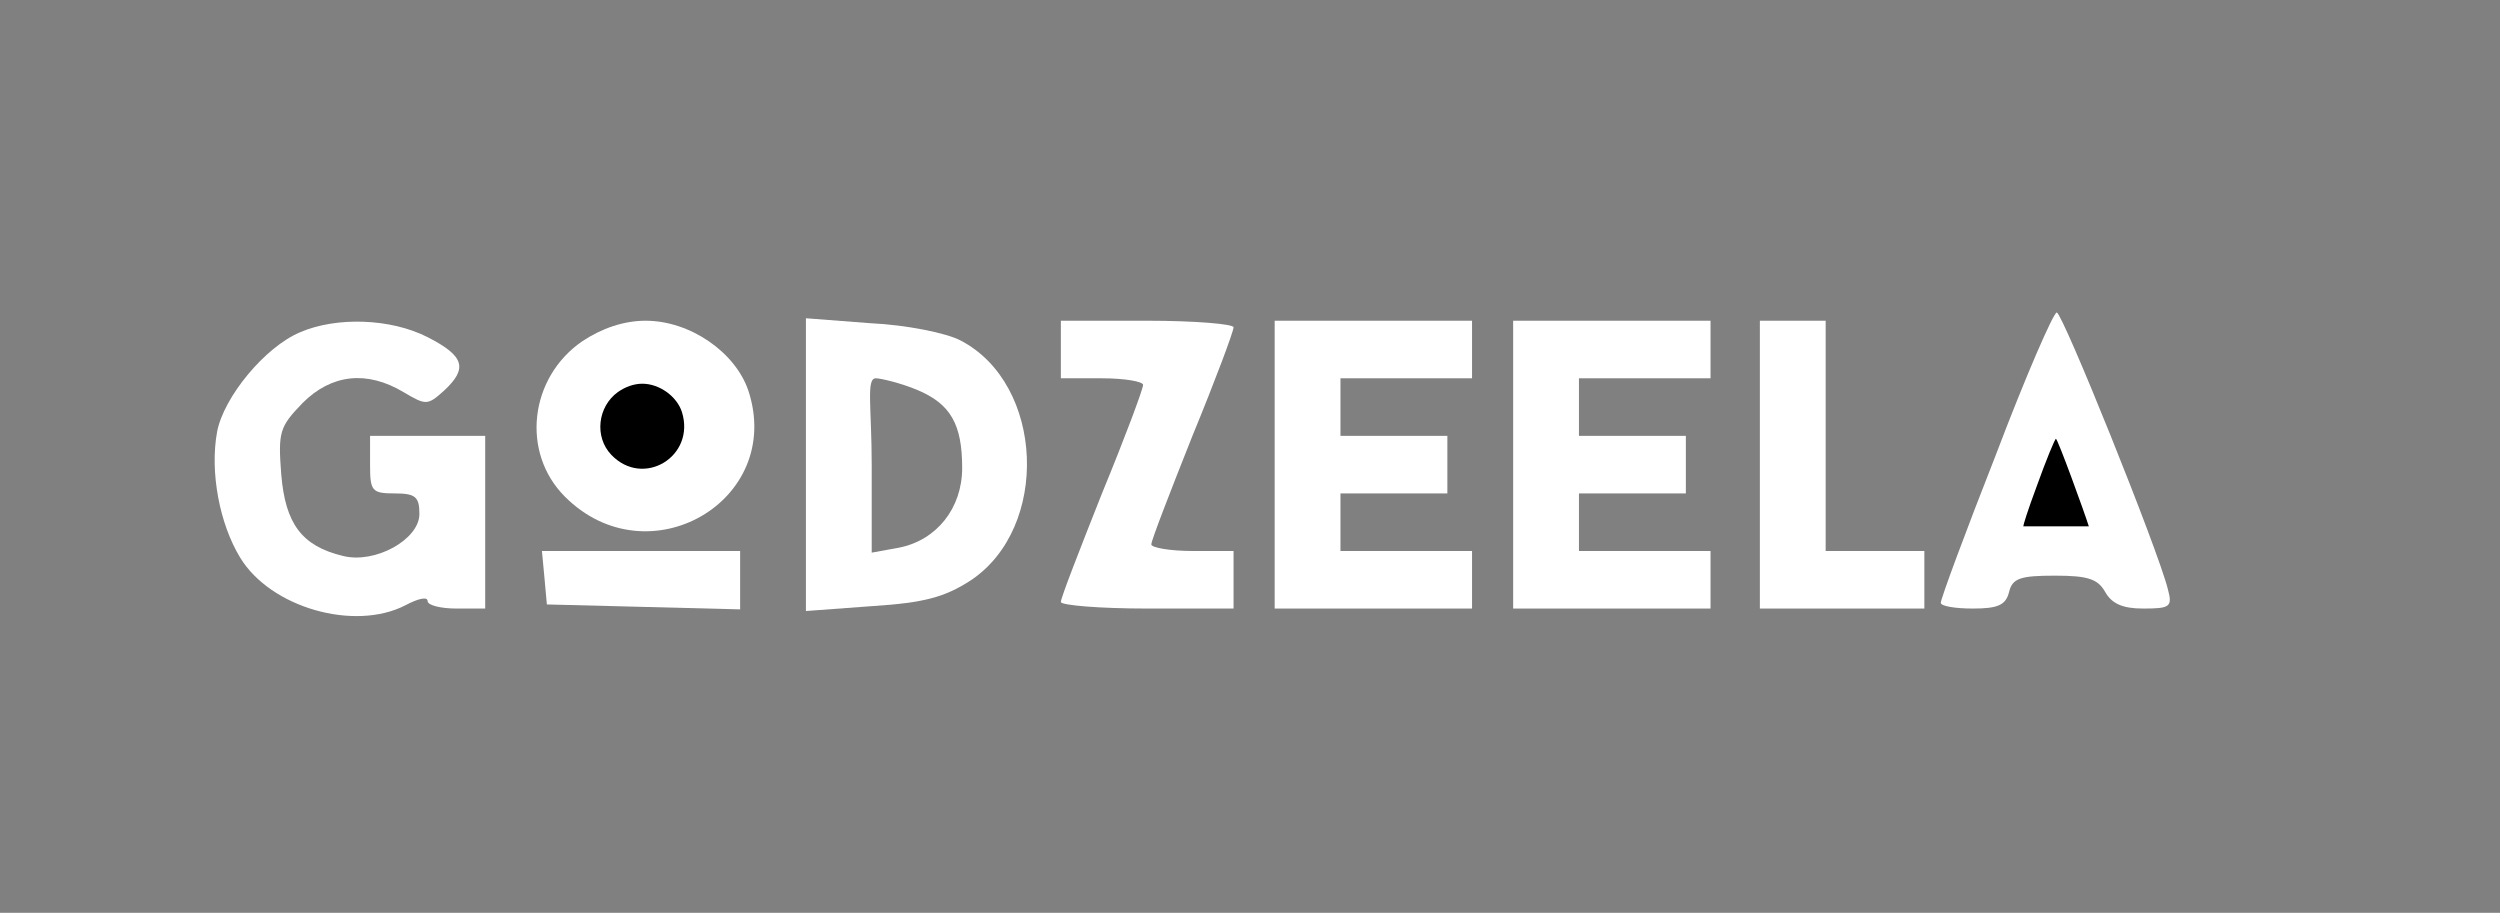 <svg width="304" height="111" viewBox="0 0 304 111" fill="none" xmlns="http://www.w3.org/2000/svg">
<rect x="0" y="0" width="304" height="111" fill="#808080" stroke="none"/>
<path d="M242.7 55.3C239 64.7 236 72.8 236 73.3C236 73.7 237.7 74 239.9 74C242.9 74 243.9 73.6 244.3 72C244.7 70.3 245.7 70 249.9 70C253.9 70 255.1 70.4 256 72C256.8 73.4 258.1 74 260.6 74C263.9 74 264.2 73.8 263.6 71.6C262.4 66.8 250.8 38 250.1 38C249.7 38 246.3 45.8 242.7 55.3Z" fill="white"/>
<path d="M247.671 59.112C246.506 62.238 246.033 63.834 246.033 64C246.033 64 245.813 64 246.506 64C247.45 64 247.356 64 248.08 64C248.615 64 248.615 64 249.937 64C251.197 64 250.977 64 251.732 64C252.677 64 252.047 64 252.834 64C253.873 64 253.213 64 254 64C253.528 62.47 250.221 53.36 250 53.36C249.875 53.36 248.804 55.953 247.671 59.112Z" fill="black"/>
<path d="M36.5 40.4C32.2 42.2 27.2 48.3 26.4 52.5C25.5 57.4 26.7 63.7 29.2 67.8C32.9 73.9 43.1 76.8 49.3 73.6C50.8 72.8 52 72.5 52 73.1C52 73.6 53.6 74 55.5 74H59V63.5V53H52H45V56.5C45 59.7 45.2 60 48 60C50.5 60 51 60.4 51 62.5C51 65.6 45.6 68.6 41.7 67.6C36.7 66.4 34.7 63.7 34.2 57.7C33.8 52.5 34 51.9 36.8 49C40.3 45.5 44.6 45 49.1 47.7C51.8 49.3 52 49.3 54 47.5C56.9 44.8 56.5 43.3 52 41C47.5 38.7 40.9 38.5 36.5 40.4Z" fill="white"/>
<path d="M70.8 41.5C64.4 45.9 63.3 55 68.7 60.4C78.8 70.5 95.4 60.9 91 47.5C89.4 42.8 83.9 39 78.5 39C75.9 39 73.2 39.9 70.8 41.5Z" fill="white"/>
<path d="M75.14 47.67C72.675 49.447 72.251 53.121 74.331 55.302C78.221 59.381 84.615 55.504 82.92 50.093C82.304 48.195 80.186 46.66 78.106 46.66C77.104 46.66 76.064 47.023 75.14 47.67Z" fill="black"/>
<path d="M98 56.5V74.3L106.1 73.7C112.4 73.3 114.9 72.6 118 70.6C127.7 64.2 127 46.7 116.8 41.4C115.1 40.5 110.2 39.5 105.8 39.3L98 38.7V56.5ZM111.5 47.4C115.6 49.1 117 51.6 117 56.9C117 61.8 113.9 65.7 109.3 66.6L106 67.2V56.6C106 49.5 105.3 46 106.5 46C107.1 46 109.6 46.6 111.5 47.4Z" fill="white"/>
<path d="M129 42.5V46H134C136.8 46 139 46.4 139 46.8C139 47.3 136.8 53.2 134 60C131.3 66.8 129 72.7 129 73.2C129 73.6 133.7 74 139.5 74H150V70.5V67H145C142.3 67 140 66.6 140 66.2C140 65.7 142.3 59.8 145 53C147.8 46.2 150 40.3 150 39.8C150 39.4 145.3 39 139.5 39H129V42.5Z" fill="white"/>
<path d="M155 56.5V74H167H179V70.5V67H171H163V63.5V60H169.5H176V56.5V53H169.5H163V49.5V46H171H179V42.5V39H167H155V56.5Z" fill="white"/>
<path d="M184 56.5V74H196H208V70.5V67H200H192V63.5V60H198.5H205V56.5V53H198.5H192V49.5V46H200H208V42.5V39H196H184V56.5Z" fill="white"/>
<path d="M214 56.5V74H224H234V70.5V67H228H222V53V39H218H214V56.5Z" fill="white"/>
<path d="M66.2 70.2L66.5 73.5L78.3 73.8L90 74.1V70.5V67H77.9H65.9L66.2 70.2Z" fill="white"/>
</svg>
